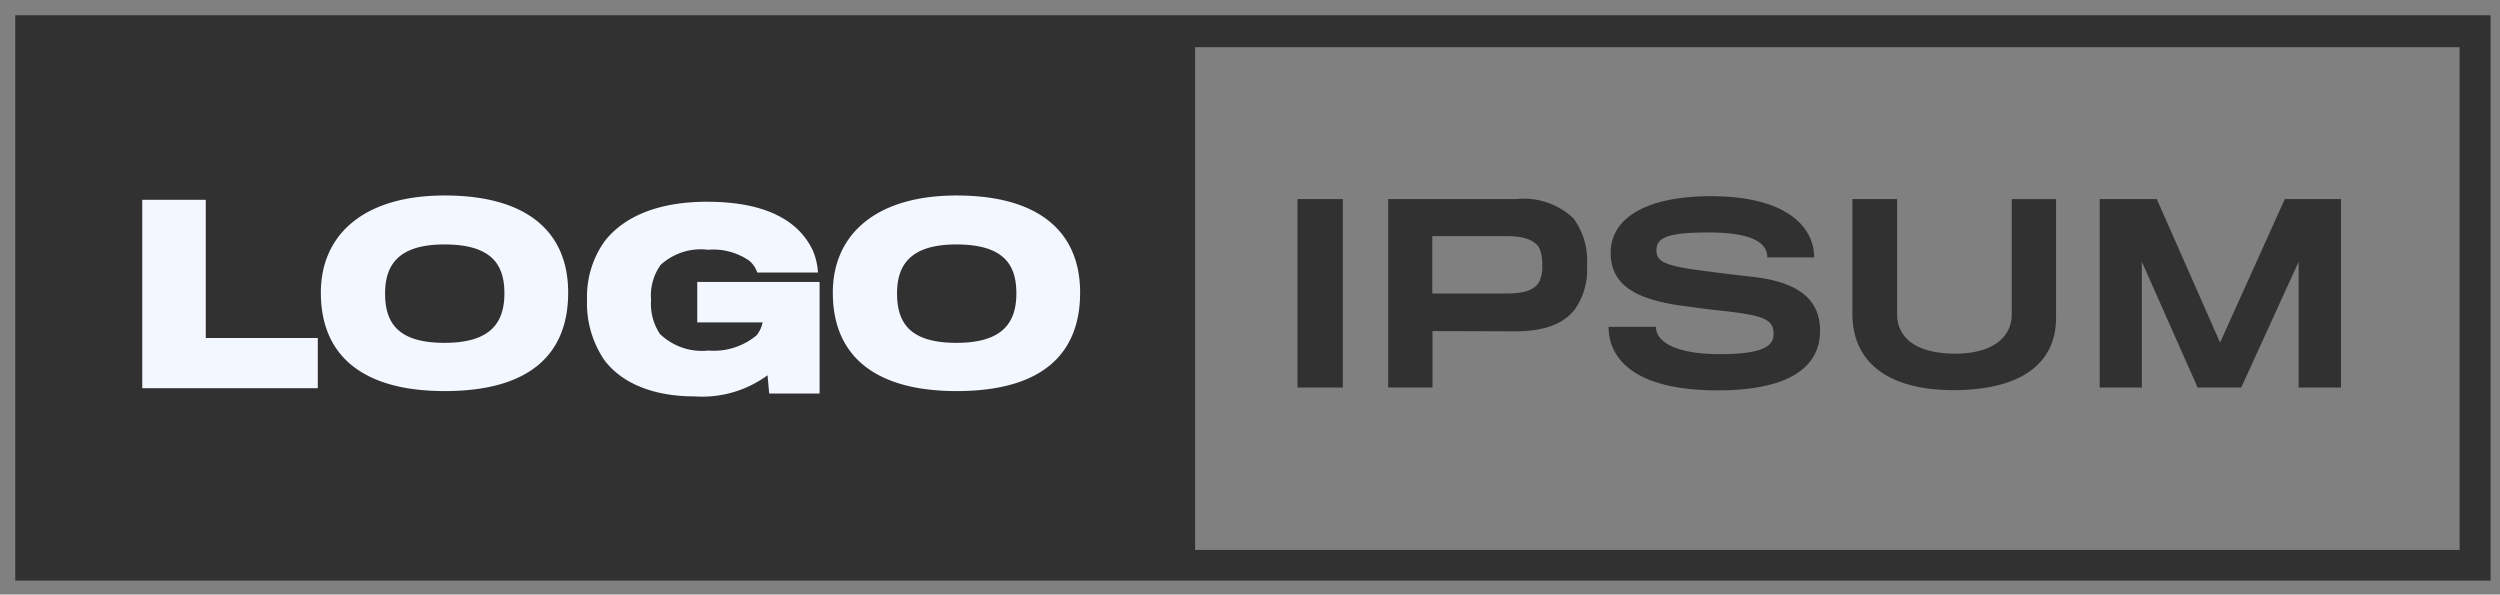 <svg width="164" height="39" viewBox="0 0 164 39" fill="none" xmlns="http://www.w3.org/2000/svg"><rect x="0" y="0" width="164" height="39" fill="#808080" stroke="none"/><g clip-path="url(#a)"><path d="M1 1v37.174h162.399V1H1zm160.351 35.077H78.399V3.097h82.952v32.98z" fill="#0C0C0D" fill-opacity=".68"/><path d="M9.332 25.467v-12.36h4.166v9.068h7.349v3.292H9.332zm27.94-6.267c0 3.936-2.399 6.455-8.104 6.455-5.182 0-8.12-2.172-8.12-6.455 0-3.794 2.8-6.376 8.12-6.376 5.402 0 8.104 2.377 8.104 6.376zm-4.183.047c0-1.782-.723-3.211-3.936-3.211-2.938 0-3.892 1.275-3.892 3.211 0 1.969.876 3.244 3.905 3.244 3.049 0 3.923-1.354 3.923-3.244zm17.37 6.567l-.108-1.197a7.249 7.249 0 0 1-4.798 1.386c-2.567 0-4.706-.787-5.905-2.377a6.613 6.613 0 0 1-1.138-3.968 6.246 6.246 0 0 1 1.173-3.857c1.214-1.543 3.413-2.566 6.688-2.566 3.768 0 5.982 1.18 6.935 3.165.204.467.324.968.354 1.48h-3.986a1.67 1.67 0 0 0-.538-.788 4.164 4.164 0 0 0-2.69-.708 3.878 3.878 0 0 0-1.658.154 3.939 3.939 0 0 0-1.449.838c-.477.668-.7 1.49-.63 2.314a3.56 3.56 0 0 0 .584 2.22c.424.404.927.71 1.476.897a3.95 3.95 0 0 0 1.707.189 4.374 4.374 0 0 0 3.167-1.008c.191-.244.323-.532.384-.838H45.74v-2.656h8.025v7.32H50.46zM70.856 19.2c0 3.936-2.399 6.455-8.103 6.455-5.182 0-8.12-2.172-8.12-6.455 0-3.794 2.8-6.376 8.12-6.376 5.398 0 8.103 2.377 8.103 6.376zm-4.182.047c0-1.782-.723-3.211-3.937-3.211-2.937 0-3.891 1.275-3.891 3.211 0 1.969.877 3.244 3.905 3.244 3.047 0 3.923-1.354 3.923-3.244z" fill="#F3F7FF"/><path d="M85.116 25.42V13.06h2.971v12.36h-2.97zm18.221-5.165c-.752 1.008-2.048 1.468-3.874 1.48-.385 0-5.49-.016-5.49-.016v3.7h-2.907V13.06h8.398c.674-.073 1.354 0 1.998.215a4.806 4.806 0 0 1 1.739 1.029c.662.885.985 1.989.906 3.101a4.532 4.532 0 0 1-.77 2.85zm-2.382-4.03c-.308-.471-.97-.733-2.092-.733h-4.905v3.762h4.874c1.199 0 1.831-.252 2.123-.74.173-.345.247-.732.214-1.118a2.449 2.449 0 0 0-.214-1.17zm11.718 9.383c-5.475 0-7.151-2.097-7.151-4.172h3.106c0 1.023 1.369 1.795 4.183 1.795 2.798 0 3.536-.504 3.536-1.323 0-.913-.553-1.197-3.152-1.495a66.677 66.677 0 0 1-2.429-.3c-3.687-.425-5.106-1.543-5.106-3.542 0-2.11 2.076-3.7 6.582-3.7 4.889 0 6.766 1.969 6.766 4.015h-3.072c0-1.039-1.154-1.637-3.876-1.637-2.799 0-3.397.393-3.397 1.165 0 .803.614 1.054 3.583 1.416.677.096 2.184.269 2.599.315 3.137.33 4.552 1.495 4.552 3.557-.005 2.457-2.158 3.906-6.724 3.906zm15.469-.016c-4.012 0-6.626-1.622-6.626-5.033V13.06h2.935v7.541c0 1.56 1.247 2.598 3.814 2.598 2.322 0 3.706-.976 3.706-2.598v-7.54h2.907v7.778c0 3.1-2.43 4.753-6.736 4.753zm22.65-.172v-8.25l-3.768 8.25h-2.859l-3.66-8.25v8.25h-2.765V13.06h3.746l4.151 9.415 4.245-9.415h3.686v12.36h-2.776z" fill="#0C0C0D" fill-opacity=".68"/></g><defs><clipPath id="a"><path fill="#fff" transform="translate(0 .652)" d="M0 0h163.38v37.435H0z"/></clipPath></defs></svg>